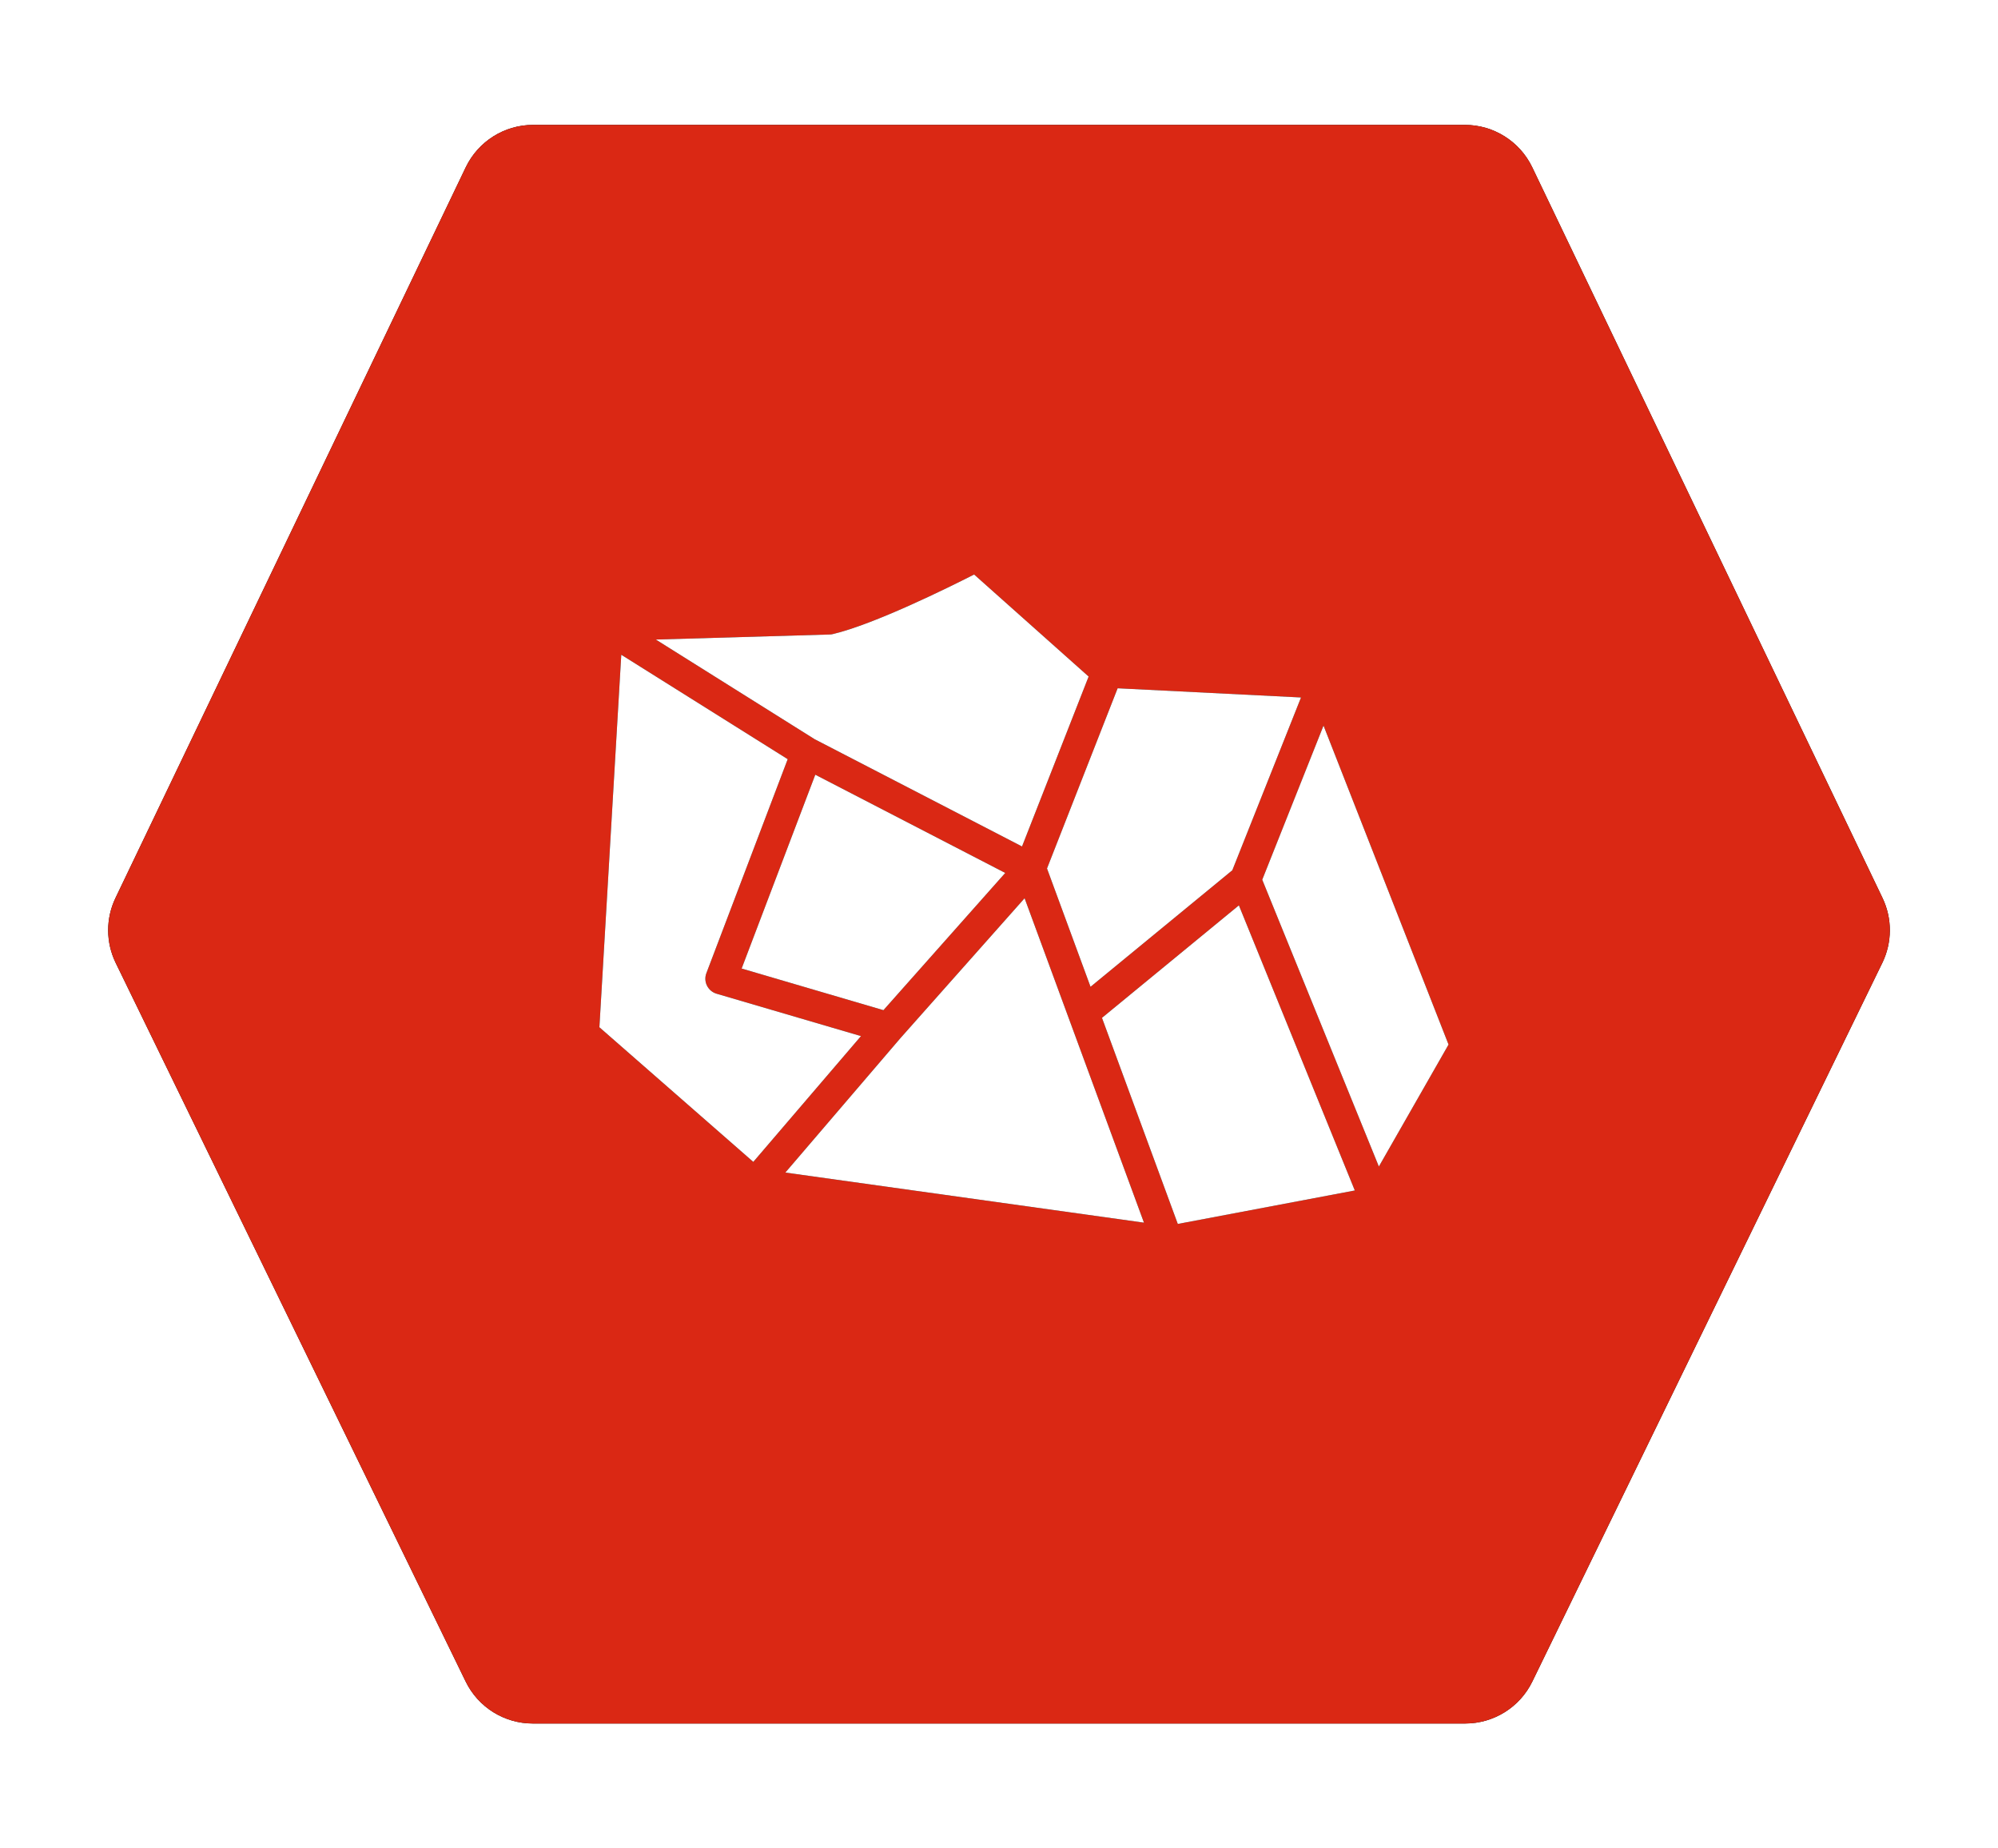 <?xml version="1.0" encoding="UTF-8"?>
<svg width="80px" height="74px" viewBox="0 0 80 74" version="1.1" xmlns="http://www.w3.org/2000/svg" xmlns:xlink="http://www.w3.org/1999/xlink">
    <!-- Generator: sketchtool 55 (78076) - https://sketchapp.com -->
    <title>91763F09-44BB-4389-8BD8-EB1230143C19</title>
    <desc>Created with sketchtool.</desc>
    <defs>
        <path d="M5.697,10.649 L34.948,-3.375 C35.771,-3.77 36.729,-3.767 37.55,-3.367 L66.319,10.645 C67.348,11.145 68,12.189 68,13.333 L68,50.667 C68,51.811 67.348,52.855 66.319,53.355 L37.55,67.367 C36.729,67.767 35.771,67.77 34.948,67.375 L5.697,53.351 C4.66,52.853 4,51.805 4,50.655 L4,13.345 C4,12.195 4.66,11.147 5.697,10.649 Z" id="path-1"></path>
        <filter x="-11.7%" y="-10.0%" width="123.4%" height="119.9%" filterUnits="objectBoundingBox" id="filter-2">
            <feOffset dx="0" dy="0" in="SourceAlpha" result="shadowOffsetOuter1"></feOffset>
            <feGaussianBlur stdDeviation="2.5" in="shadowOffsetOuter1" result="shadowBlurOuter1"></feGaussianBlur>
            <feColorMatrix values="0 0 0 0 0.855   0 0 0 0 0.157   0 0 0 0 0.078  0 0 0 1 0" type="matrix" in="shadowBlurOuter1"></feColorMatrix>
        </filter>
        <path d="M31.373,35.442 L25.695,33.775 L28.644,26.015 L36.25,29.948 L31.373,35.442 Z M24.692,34.783 L30.474,36.48 L26.162,41.516 L20,36.126 L20.876,21.213 L27.54,25.393 L24.283,33.962 C24.221,34.125 24.23,34.306 24.308,34.461 C24.386,34.617 24.525,34.734 24.692,34.783 Z M39.589,22.085 L36.922,28.888 L28.619,24.594 L22.259,20.604 L29.217,20.402 C29.26,20.401 29.302,20.396 29.344,20.386 C31.003,19.993 33.946,18.538 35.004,18 L39.589,22.085 Z M45.342,29.841 L39.665,34.506 L37.922,29.769 L40.75,22.555 L48.093,22.923 L45.342,29.841 Z M46.54,30.219 L48.994,24.049 L54,36.819 L51.21,41.702 L46.54,30.219 Z M32.052,36.562 L37.025,30.96 L41.805,43.949 L27.445,41.943 L32.052,36.562 Z M40.123,35.749 L45.605,31.245 L50.247,42.66 L43.159,44 L40.123,35.749 Z" id="path-3"></path>
        <filter x="-35.3%" y="-46.2%" width="170.6%" height="192.3%" filterUnits="objectBoundingBox" id="filter-4">
            <feOffset dx="0" dy="0" in="SourceAlpha" result="shadowOffsetOuter1"></feOffset>
            <feGaussianBlur stdDeviation="4" in="shadowOffsetOuter1" result="shadowBlurOuter1"></feGaussianBlur>
            <feColorMatrix values="0 0 0 0 1   0 0 0 0 1   0 0 0 0 1  0 0 0 1 0" type="matrix" in="shadowBlurOuter1"></feColorMatrix>
        </filter>
    </defs>
    <g id="*Hard-Launch-Version" stroke="none" stroke-width="1" fill="none" fill-rule="evenodd">
        <g id="Invite-friends-(NEW)---affiliate" transform="translate(-959, -2329)" fill-rule="nonzero">
            <g id="Group-3" transform="translate(240, 2090)">
                <g id="bronze-copy-5" transform="translate(719, 236)">
                    <g id="Group" transform="translate(4, 8)">
                        <g id="Mask" transform="translate(36, 32) rotate(90) translate(-36, -32) ">
                            <use fill="black" fill-opacity="1" filter="url(#filter-2)" xlink:href="#path-1"></use>
                            <use fill="#DA2814" xlink:href="#path-1"></use>
                        </g>
                        <g id="Combined-Shape">
                            <use fill="black" fill-opacity="1" filter="url(#filter-4)" xlink:href="#path-3"></use>
                            <use fill="#FFFFFF" xlink:href="#path-3"></use>
                        </g>
                    </g>
                </g>
            </g>
        </g>
    </g>
</svg>